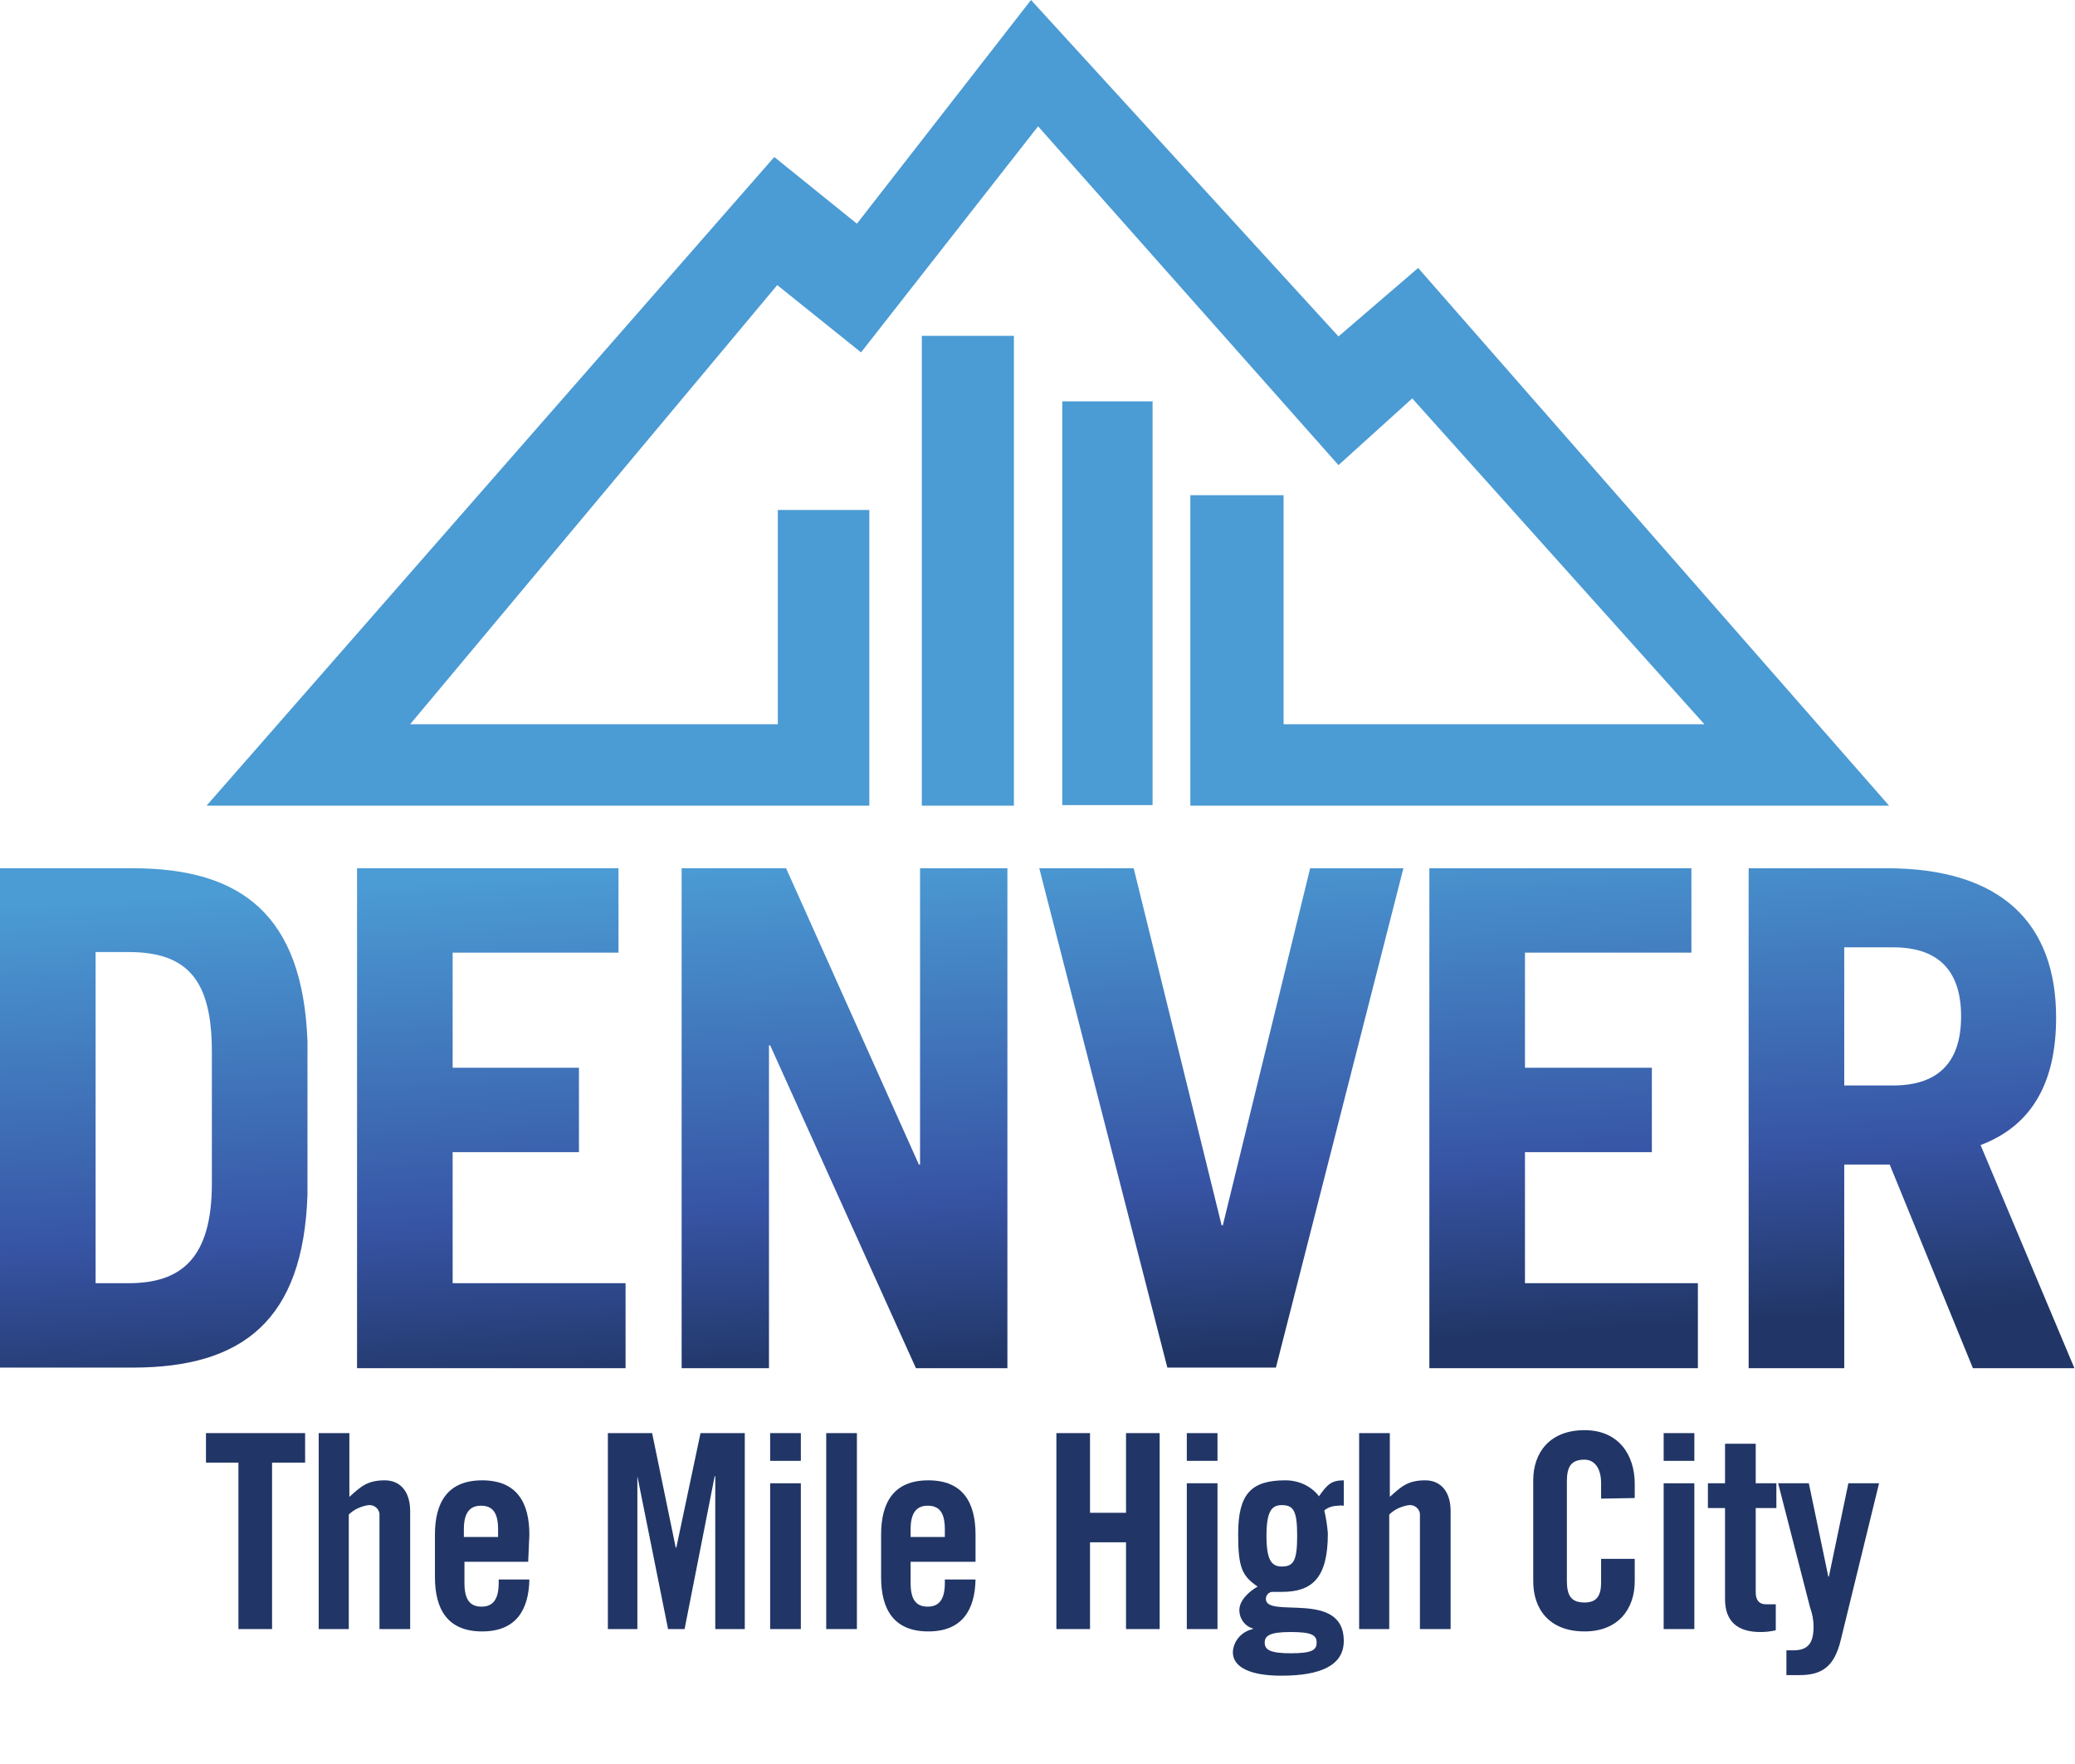 <?xml version="1.0" encoding="utf-8"?>
<!-- Generator: Adobe Illustrator 23.0.6, SVG Export Plug-In . SVG Version: 6.00 Build 0)  -->
<svg version="1.1" id="Layer_1" xmlns="http://www.w3.org/2000/svg" xmlns:xlink="http://www.w3.org/1999/xlink" x="0px" y="0px"
	 viewBox="0 0 351.6 298.8" style="enable-background:new 0 0 351.6 298.8;" xml:space="preserve">
<style type="text/css">
	.st0{fill:url(#SVGID_1_);}
	.st1{fill:url(#SVGID_2_);}
	.st2{fill:url(#SVGID_3_);}
	.st3{fill:url(#SVGID_4_);}
	.st4{fill:url(#SVGID_5_);}
	.st5{fill:url(#SVGID_6_);}
	.st6{fill:url(#SVGID_7_);}
	.st7{fill:url(#SVGID_8_);}
	.st8{fill:url(#SVGID_9_);}
	.st9{fill:url(#SVGID_10_);}
	.st10{fill:url(#SVGID_11_);}
	.st11{fill:url(#SVGID_12_);}
	.st12{fill:url(#SVGID_13_);}
	.st13{fill:url(#SVGID_14_);}
	.st14{fill:url(#SVGID_15_);}
	.st15{fill:url(#SVGID_16_);}
	.st16{fill:url(#SVGID_17_);}
	.st17{fill:url(#SVGID_18_);}
	.st18{fill:url(#SVGID_19_);}
	.st19{fill:url(#SVGID_20_);}
	.st20{fill:url(#SVGID_21_);}
	.st21{fill:url(#SVGID_22_);}
	.st22{fill:url(#SVGID_23_);}
	.st23{fill:url(#SVGID_24_);}
</style>
<title>denver-logo</title>
<g>
	<g>
		<linearGradient id="SVGID_1_" gradientUnits="userSpaceOnUse" x1="183.193" y1="234.989" x2="178.193" y2="147.989">
			<stop  offset="0" style="stop-color:#213666"/>
			<stop  offset="0.332" style="stop-color:#3754A4"/>
			<stop  offset="1" style="stop-color:#4B9BD4"/>
		</linearGradient>
		<polyline class="st0" points="131.8,86.4 131.8,122.7 69.5,122.7 131.7,48.3 145.9,59.7 175.9,21.4 226.8,78.8 239.3,67.5 
			288.8,122.7 217.5,122.7 217.5,83.9 201.7,83.9 201.7,136.5 320.1,136.5 240.3,45.4 226.8,57 174.7,0 145.2,37.9 131.2,26.6 
			35,136.5 147.3,136.5 147.3,86.4 131.8,86.4 		"/>
		<linearGradient id="SVGID_2_" gradientUnits="userSpaceOnUse" x1="195.179" y1="234.3" x2="190.179" y2="147.3">
			<stop  offset="0" style="stop-color:#213666"/>
			<stop  offset="0.332" style="stop-color:#3754A4"/>
			<stop  offset="1" style="stop-color:#4B9BD4"/>
		</linearGradient>
		<rect x="180" y="68" class="st1" width="15.3" height="68.4"/>
		<linearGradient id="SVGID_3_" gradientUnits="userSpaceOnUse" x1="172.012" y1="235.631" x2="167.012" y2="148.631">
			<stop  offset="0" style="stop-color:#213666"/>
			<stop  offset="0.332" style="stop-color:#3754A4"/>
			<stop  offset="1" style="stop-color:#4B9BD4"/>
		</linearGradient>
		<rect x="156.2" y="56.9" class="st2" width="15.6" height="79.6"/>
	</g>
	<g>
		<linearGradient id="SVGID_4_" gradientUnits="userSpaceOnUse" x1="28.072" y1="239.398" x2="23.072" y2="152.398">
			<stop  offset="0" style="stop-color:#213666"/>
			<stop  offset="0.332" style="stop-color:#3754A4"/>
			<stop  offset="1" style="stop-color:#4B9BD4"/>
		</linearGradient>
		<path class="st3" d="M0,147.1h22.5c18.5,0,28.8,8,29.6,29.3v26c-0.7,21.3-11,29.3-29.6,29.3H0V147.1 M16.2,217.4h5.6
			c8.9,0,14.1-4.2,14.1-16.9v-22.3c0-12-4-16.9-14.1-16.9h-5.6V217.4L16.2,217.4z"/>
		<linearGradient id="SVGID_5_" gradientUnits="userSpaceOnUse" x1="85.347" y1="236.107" x2="80.348" y2="149.115">
			<stop  offset="0" style="stop-color:#213666"/>
			<stop  offset="0.332" style="stop-color:#3754A4"/>
			<stop  offset="1" style="stop-color:#4B9BD4"/>
		</linearGradient>
		<polyline class="st4" points="60.5,231.8 60.5,147.1 104.8,147.1 104.8,161.4 76.7,161.4 76.7,180.9 98.1,180.9 98.1,195.2 
			76.7,195.2 76.7,217.4 106,217.4 106,231.8 60.5,231.8 		"/>
		<linearGradient id="SVGID_6_" gradientUnits="userSpaceOnUse" x1="145.592" y1="232.644" x2="140.592" y2="145.644">
			<stop  offset="0" style="stop-color:#213666"/>
			<stop  offset="0.332" style="stop-color:#3754A4"/>
			<stop  offset="1" style="stop-color:#4B9BD4"/>
		</linearGradient>
		<polyline class="st5" points="115.5,231.8 115.5,147.1 133.2,147.1 155.7,197.3 155.9,197.3 155.9,147.1 170.7,147.1 170.7,231.8 
			155.2,231.8 130.5,177.1 130.3,177.1 130.3,231.8 115.5,231.8 		"/>
		<linearGradient id="SVGID_7_" gradientUnits="userSpaceOnUse" x1="211.647" y1="228.848" x2="206.647" y2="141.848">
			<stop  offset="0" style="stop-color:#213666"/>
			<stop  offset="0.332" style="stop-color:#3754A4"/>
			<stop  offset="1" style="stop-color:#4B9BD4"/>
		</linearGradient>
		<polyline class="st6" points="176.1,147.1 192.1,147.1 207,207.6 207.2,207.6 222,147.1 237.8,147.1 216.2,231.7 197.8,231.7 
			176.1,147.1 		"/>
		<linearGradient id="SVGID_8_" gradientUnits="userSpaceOnUse" x1="266.485" y1="225.696" x2="261.485" y2="138.705">
			<stop  offset="0" style="stop-color:#213666"/>
			<stop  offset="0.332" style="stop-color:#3754A4"/>
			<stop  offset="1" style="stop-color:#4B9BD4"/>
		</linearGradient>
		<polyline class="st7" points="242.2,231.8 242.2,147.1 286.6,147.1 286.6,161.4 258.4,161.4 258.4,180.9 279.9,180.9 279.9,195.2 
			258.4,195.2 258.4,217.4 287.7,217.4 287.7,231.8 242.2,231.8 		"/>
		<linearGradient id="SVGID_9_" gradientUnits="userSpaceOnUse" x1="323.582" y1="222.415" x2="318.582" y2="135.415">
			<stop  offset="0" style="stop-color:#213666"/>
			<stop  offset="0.332" style="stop-color:#3754A4"/>
			<stop  offset="1" style="stop-color:#4B9BD4"/>
		</linearGradient>
		<path class="st8" d="M334.3,231.8l-14.1-34.5h-7.7v34.5h-16.2v-84.7h23.4c19.5,0,28.7,9.4,28.7,25.3c0,10.6-3.8,18.2-12.8,21.6
			l15.9,37.8L334.3,231.8 M312.5,183.9h8.3c7.2,0,11.5-3.5,11.5-11.7s-4.3-11.7-11.5-11.7h-8.3L312.5,183.9L312.5,183.9z"/>
	</g>
	<g>
		<linearGradient id="SVGID_10_" gradientUnits="userSpaceOnUse" x1="42.288" y1="228.035" x2="37.288" y2="141.035">
			<stop  offset="0" style="stop-color:#213666"/>
			<stop  offset="0.332" style="stop-color:#3754A4"/>
			<stop  offset="1" style="stop-color:#4B9BD4"/>
		</linearGradient>
		<polyline class="st9" points="40.4,247.8 34.9,247.8 34.9,242.8 51.7,242.8 51.7,247.8 46.1,247.8 46.1,276 40.4,276 40.4,247.8 
					"/>
		<linearGradient id="SVGID_11_" gradientUnits="userSpaceOnUse" x1="59.538" y1="227.043" x2="54.538" y2="140.043">
			<stop  offset="0" style="stop-color:#213666"/>
			<stop  offset="0.332" style="stop-color:#3754A4"/>
			<stop  offset="1" style="stop-color:#4B9BD4"/>
		</linearGradient>
		<path class="st10" d="M54,276v-33.2h5.2v10.8c1.9-1.7,3-2.8,6-2.8c2.7,0,4.3,2,4.3,5.2v20h-5.2v-19.2c0.1-0.9-0.6-1.7-1.5-1.8
			c-0.1,0-0.3,0-0.4,0c-1.2,0.2-2.4,0.7-3.3,1.6V276H54"/>
		<linearGradient id="SVGID_12_" gradientUnits="userSpaceOnUse" x1="79.338" y1="225.905" x2="74.338" y2="138.905">
			<stop  offset="0" style="stop-color:#213666"/>
			<stop  offset="0.332" style="stop-color:#3754A4"/>
			<stop  offset="1" style="stop-color:#4B9BD4"/>
		</linearGradient>
		<path class="st11" d="M89.5,264.6H78.7v3.6c0,2.9,1,4,2.9,4s2.9-1.2,2.9-4v-0.6h5.2c-0.1,5.2-2.3,8.8-8,8.8c-5.9,0-8-3.8-8-9.2
			V260c0-5.4,2.1-9.2,8-9.2s8,3.8,8,9.2L89.5,264.6 M84.4,260.4v-1.3c0-2.9-1-4-2.9-4s-2.9,1.2-2.9,4v1.3
			C78.7,260.4,84.4,260.4,84.4,260.4z"/>
		<linearGradient id="SVGID_13_" gradientUnits="userSpaceOnUse" x1="112.543" y1="223.997" x2="107.543" y2="136.997">
			<stop  offset="0" style="stop-color:#213666"/>
			<stop  offset="0.332" style="stop-color:#3754A4"/>
			<stop  offset="1" style="stop-color:#4B9BD4"/>
		</linearGradient>
		<polyline class="st12" points="126.2,242.8 126.2,276 121.2,276 121.2,250.1 121.1,250.1 116,276 113.2,276 108,250.1 108,250.1 
			108,276 103,276 103,242.8 110.5,242.8 114.5,262.2 114.6,262.2 118.7,242.8 126.2,242.8 		"/>
		<linearGradient id="SVGID_14_" gradientUnits="userSpaceOnUse" x1="130.974" y1="222.938" x2="125.974" y2="135.938">
			<stop  offset="0" style="stop-color:#213666"/>
			<stop  offset="0.332" style="stop-color:#3754A4"/>
			<stop  offset="1" style="stop-color:#4B9BD4"/>
		</linearGradient>
		<path class="st13" d="M130.5,242.8h5.2v4.7h-5.2V242.8z M130.5,251.3h5.2V276h-5.2V251.3z"/>
		<linearGradient id="SVGID_15_" gradientUnits="userSpaceOnUse" x1="140.462" y1="222.393" x2="135.462" y2="135.393">
			<stop  offset="0" style="stop-color:#213666"/>
			<stop  offset="0.332" style="stop-color:#3754A4"/>
			<stop  offset="1" style="stop-color:#4B9BD4"/>
		</linearGradient>
		<rect x="140" y="242.8" class="st14" width="5.2" height="33.2"/>
		<linearGradient id="SVGID_16_" gradientUnits="userSpaceOnUse" x1="154.802" y1="221.569" x2="149.802" y2="134.569">
			<stop  offset="0" style="stop-color:#213666"/>
			<stop  offset="0.332" style="stop-color:#3754A4"/>
			<stop  offset="1" style="stop-color:#4B9BD4"/>
		</linearGradient>
		<path class="st15" d="M165.2,264.6h-10.9v3.6c0,2.9,1,4,2.9,4s2.9-1.2,2.9-4v-0.6h5.2c-0.1,5.2-2.3,8.8-8,8.8c-5.9,0-8-3.8-8-9.2
			V260c0-5.4,2.1-9.2,8-9.2s8,3.8,8,9.2V264.6 M160.1,260.4v-1.3c0-2.9-1-4-2.9-4s-2.9,1.2-2.9,4v1.3H160.1z"/>
		<linearGradient id="SVGID_17_" gradientUnits="userSpaceOnUse" x1="185.484" y1="219.805" x2="180.484" y2="132.805">
			<stop  offset="0" style="stop-color:#213666"/>
			<stop  offset="0.332" style="stop-color:#3754A4"/>
			<stop  offset="1" style="stop-color:#4B9BD4"/>
		</linearGradient>
		<polyline class="st16" points="179,276 179,242.8 184.7,242.8 184.7,256.3 190.8,256.3 190.8,242.8 196.5,242.8 196.5,276 
			190.8,276 190.8,261.3 184.7,261.3 184.7,276 179,276 		"/>
		<linearGradient id="SVGID_18_" gradientUnits="userSpaceOnUse" x1="201.346" y1="218.893" x2="196.346" y2="131.893">
			<stop  offset="0" style="stop-color:#213666"/>
			<stop  offset="0.332" style="stop-color:#3754A4"/>
			<stop  offset="1" style="stop-color:#4B9BD4"/>
		</linearGradient>
		<path class="st17" d="M201.1,242.8h5.2v4.7h-5.2V242.8z M201.1,251.3h5.2V276h-5.2V251.3z"/>
		<linearGradient id="SVGID_19_" gradientUnits="userSpaceOnUse" x1="215.587" y1="218.075" x2="210.587" y2="131.075">
			<stop  offset="0" style="stop-color:#213666"/>
			<stop  offset="0.332" style="stop-color:#3754A4"/>
			<stop  offset="1" style="stop-color:#4B9BD4"/>
		</linearGradient>
		<path class="st18" d="M227.7,255.1c-0.3,0-0.6-0.1-0.8,0c-0.9,0-1.8,0.2-2.5,0.8c0.3,1.3,0.5,2.6,0.6,3.9c0,7.5-2.6,9.9-7.8,9.9
			h-1.7c-0.6,0.1-1,0.6-1,1.2c0,3.4,13.2-1.6,13.2,7.1c0,4.2-4,5.9-10.6,5.9c-5.2,0-8.2-1.4-8.2-4c0.1-1.9,1.5-3.5,3.4-3.9v-0.1
			c-1.4-0.4-2.3-1.7-2.3-3.1c0-1.7,1.7-3.2,3.1-4c-2.6-1.8-3.3-3.1-3.3-8.9c0-6.8,2.2-9.1,8-9.1c2.2,0,4.3,0.9,5.7,2.7
			c1.4-2,2.1-2.7,4.2-2.7L227.7,255.1 M223.1,278.3c0-1.3-0.9-1.8-4.4-1.8s-4.4,0.6-4.4,1.8s0.9,1.8,4.4,1.8
			S223.1,279.6,223.1,278.3L223.1,278.3z M219.8,260.2c0-4.2-0.6-5.2-2.6-5.2c-1.7,0-2.6,1-2.6,5.2s0.9,5.2,2.6,5.2
			C219.2,265.4,219.8,264.4,219.8,260.2L219.8,260.2z"/>
		<linearGradient id="SVGID_20_" gradientUnits="userSpaceOnUse" x1="235.224" y1="216.946" x2="230.224" y2="129.946">
			<stop  offset="0" style="stop-color:#213666"/>
			<stop  offset="0.332" style="stop-color:#3754A4"/>
			<stop  offset="1" style="stop-color:#4B9BD4"/>
		</linearGradient>
		<path class="st19" d="M230.3,276v-33.2h5.2v10.8c1.9-1.7,3-2.8,6-2.8c2.7,0,4.3,2,4.3,5.2v20h-5.2v-19.2c0.1-0.9-0.6-1.7-1.5-1.8
			c-0.1,0-0.3,0-0.4,0c-1.2,0.2-2.4,0.7-3.3,1.6V276H230.3"/>
		<linearGradient id="SVGID_21_" gradientUnits="userSpaceOnUse" x1="265.878" y1="215.185" x2="260.878" y2="128.185">
			<stop  offset="0" style="stop-color:#213666"/>
			<stop  offset="0.332" style="stop-color:#3754A4"/>
			<stop  offset="1" style="stop-color:#4B9BD4"/>
		</linearGradient>
		<path class="st20" d="M271.3,253.9v-2.6c0-2.8-1.3-4-2.8-4c-2.3,0-3,1.2-3,3.7v16.8c0,2.5,0.7,3.7,3,3.7c2.1,0,2.8-1.2,2.8-3.4v-4
			h5.7v3.8c0,4.7-2.8,8.5-8.5,8.5c-6,0-8.7-3.8-8.7-8.5v-17.1c0-4.7,2.8-8.5,8.7-8.5c5.7,0,8.5,4.1,8.5,9.1v2.4L271.3,253.9"/>
		<linearGradient id="SVGID_22_" gradientUnits="userSpaceOnUse" x1="281.898" y1="214.264" x2="276.898" y2="127.264">
			<stop  offset="0" style="stop-color:#213666"/>
			<stop  offset="0.332" style="stop-color:#3754A4"/>
			<stop  offset="1" style="stop-color:#4B9BD4"/>
		</linearGradient>
		<path class="st21" d="M281.9,242.8h5.2v4.7h-5.2V242.8z M281.9,251.3h5.2V276h-5.2V251.3z"/>
		<linearGradient id="SVGID_23_" gradientUnits="userSpaceOnUse" x1="292.809" y1="213.637" x2="287.809" y2="126.637">
			<stop  offset="0" style="stop-color:#213666"/>
			<stop  offset="0.332" style="stop-color:#3754A4"/>
			<stop  offset="1" style="stop-color:#4B9BD4"/>
		</linearGradient>
		<path class="st22" d="M289.4,255.5v-4.2h2.9v-6.7h5.2v6.7h3.5v4.2h-3.5v14.3c0,1.3,0.6,2,1.7,2h1.7v4.4c-0.8,0.2-1.7,0.3-2.6,0.3
			c-3.9,0-6-1.8-6-5.6v-15.4H289.4"/>
		<linearGradient id="SVGID_24_" gradientUnits="userSpaceOnUse" x1="307.453" y1="212.796" x2="302.453" y2="125.795">
			<stop  offset="0" style="stop-color:#213666"/>
			<stop  offset="0.332" style="stop-color:#3754A4"/>
			<stop  offset="1" style="stop-color:#4B9BD4"/>
		</linearGradient>
		<path class="st23" d="M313.2,251.3h5.2l-6.5,26.6c-1.1,4.5-3.2,5.9-7,5.9h-2.2v-4.2h1.2c2.6,0,3.4-1.4,3.4-4
			c0-1.1-0.2-2.2-0.6-3.3l-5.4-21h5.2l3.3,15.8h0.1L313.2,251.3"/>
	</g>
</g>
</svg>
